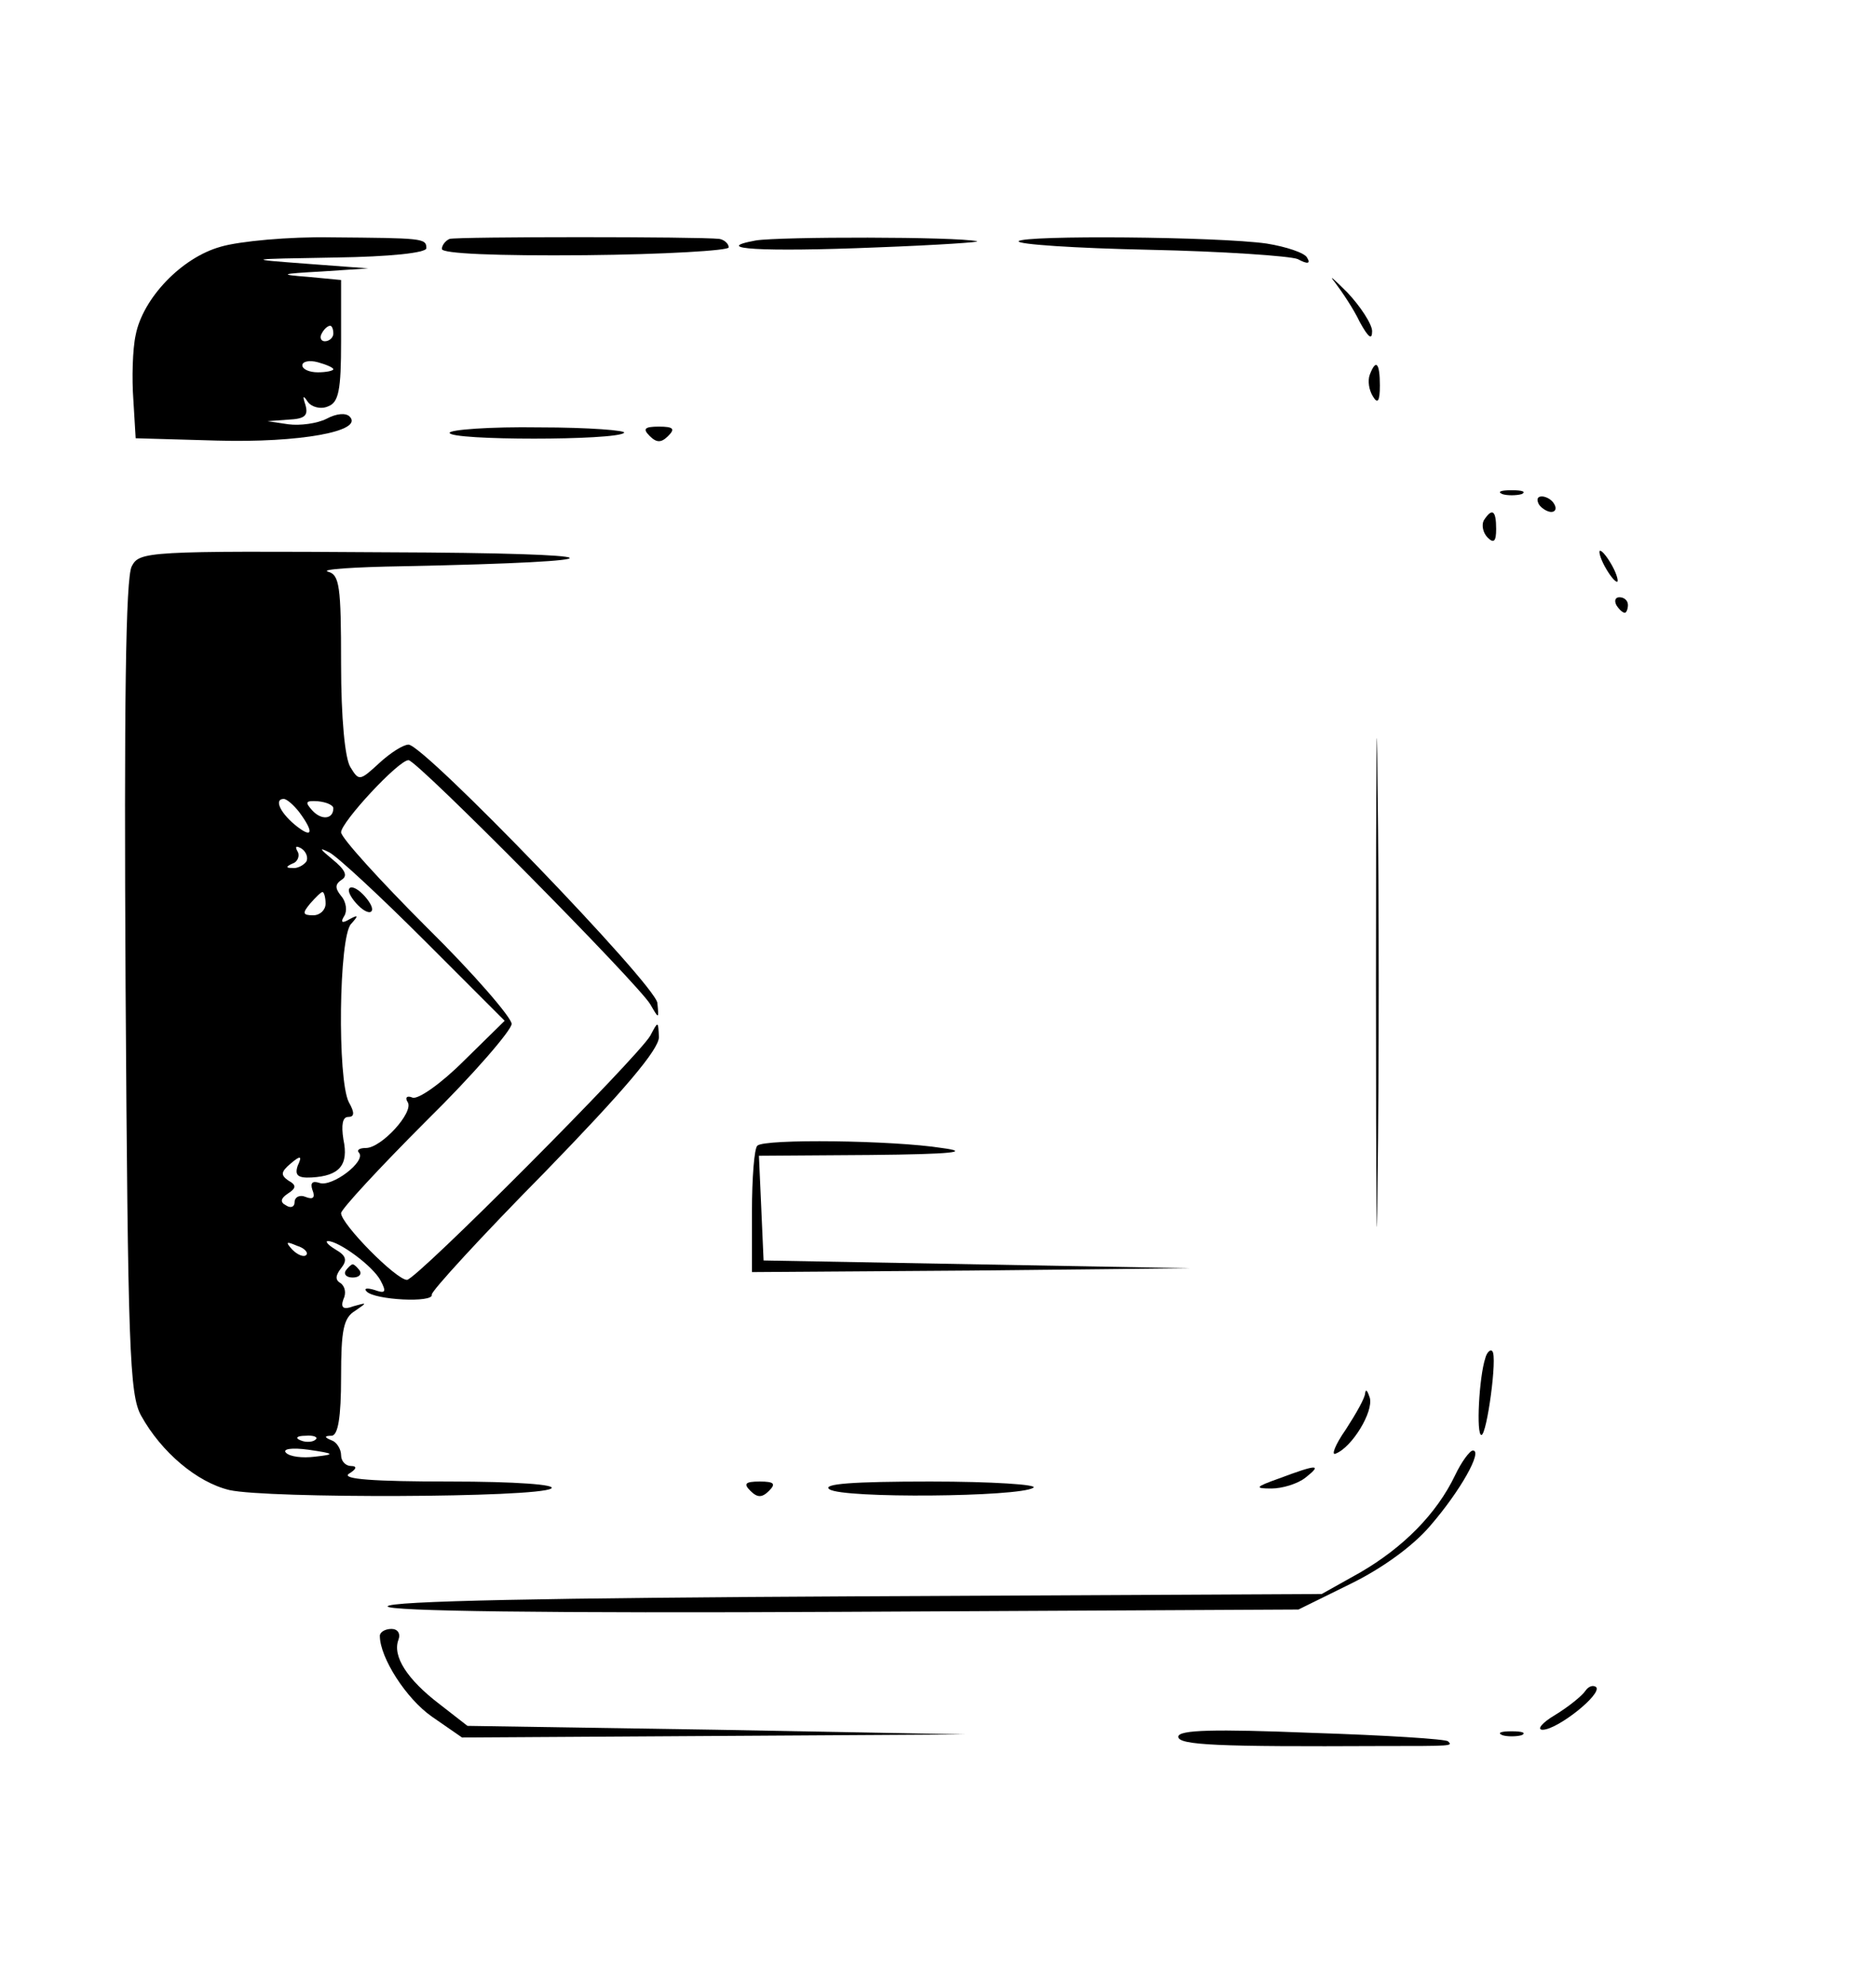 <?xml version="1.0" standalone="no"?>
<!DOCTYPE svg PUBLIC "-//W3C//DTD SVG 20010904//EN"
 "http://www.w3.org/TR/2001/REC-SVG-20010904/DTD/svg10.dtd">
<svg version="1.0" xmlns="http://www.w3.org/2000/svg"
 width="242pt" height="256pt" viewBox="0 0 242 256"
 preserveAspectRatio="xMidYMid meet">

<g transform="translate(0,256) scale(0.1,-0.1)"
fill="#000000" stroke="none">
<path d="M285 2242 c-51 -14 -101 -67 -110 -114 -4 -18 -5 -56 -3 -83 l3 -50
105 -3 c106 -3 190 12 171 31 -5 5 -17 4 -30 -3 -12 -6 -34 -9 -49 -7 l-27 4
27 2 c21 1 26 5 22 19 -4 12 -3 13 3 4 5 -7 17 -10 26 -6 14 5 17 21 17 84 l0
79 -42 4 c-39 3 -37 4 17 7 l60 4 -80 6 c-79 6 -79 6 38 8 70 1 117 6 117 12
0 13 -5 13 -123 14 -54 1 -118 -5 -142 -12z m145 -112 c0 -5 -5 -10 -11 -10
-5 0 -7 5 -4 10 3 6 8 10 11 10 2 0 4 -4 4 -10z m0 -46 c0 -2 -9 -4 -20 -4
-11 0 -20 4 -20 9 0 5 9 7 20 4 11 -3 20 -7 20 -9z"/>
<path d="M580 2252 c-5 -2 -10 -8 -10 -13 0 -6 70 -9 185 -8 102 1 185 6 185
10 0 5 -6 10 -12 11 -25 3 -338 3 -348 0z"/>
<path d="M975 2250 c-60 -11 8 -15 155 -9 80 3 138 7 130 8 -26 6 -254 6 -285
1z"/>
<path d="M1314 2249 c-2 -4 73 -9 168 -11 95 -2 182 -8 192 -12 13 -7 17 -6
12 2 -3 6 -27 14 -52 18 -63 9 -314 11 -320 3z"/>
<path d="M1722 2196 c9 -12 24 -34 32 -51 11 -20 16 -24 16 -12 0 9 -15 32
-32 50 -18 18 -25 24 -16 13z"/>
<path d="M1767 2077 c-3 -8 -1 -20 4 -28 6 -10 9 -7 9 14 0 29 -5 35 -13 14z"/>
<path d="M580 2002 c0 -10 215 -10 225 0 4 3 -45 7 -109 7 -64 1 -116 -3 -116
-7z"/>
<path d="M838 1998 c9 -9 15 -9 24 0 9 9 7 12 -12 12 -19 0 -21 -3 -12 -12z"/>
<path d="M1938 1923 c6 -2 18 -2 25 0 6 3 1 5 -13 5 -14 0 -19 -2 -12 -5z"/>
<path d="M1985 1910 c3 -5 11 -10 16 -10 6 0 7 5 4 10 -3 6 -11 10 -16 10 -6
0 -7 -4 -4 -10z"/>
<path d="M1914 1889 c-3 -6 -1 -16 5 -22 8 -8 11 -5 11 11 0 24 -5 28 -16 11z"/>
<path d="M170 1830 c-8 -14 -10 -181 -8 -543 3 -464 5 -525 20 -552 26 -47 72
-86 114 -96 49 -11 397 -10 415 2 8 5 -46 9 -131 9 -97 0 -140 3 -130 10 10 6
11 10 3 10 -7 0 -13 6 -13 14 0 8 -6 17 -12 19 -10 4 -10 6 0 6 8 1 12 23 12
76 0 60 3 76 18 85 16 11 16 11 -2 6 -13 -5 -17 -2 -13 9 4 8 2 17 -4 21 -7 4
-6 10 1 19 8 10 7 16 -7 24 -10 6 -14 11 -10 11 14 0 58 -32 68 -51 8 -15 6
-17 -8 -12 -10 3 -14 2 -10 -2 10 -11 87 -15 84 -4 -1 4 64 75 146 158 102
105 147 158 147 174 -1 21 -1 21 -11 2 -16 -28 -302 -315 -314 -315 -14 0 -85
72 -85 86 0 5 50 59 110 119 61 60 110 117 110 125 0 8 -49 65 -110 125 -60
60 -110 115 -110 122 0 13 74 93 87 93 11 0 297 -289 312 -315 11 -19 11 -19
9 2 -3 24 -301 333 -321 333 -7 0 -24 -11 -38 -24 -25 -23 -26 -23 -37 -5 -7
11 -12 63 -12 133 0 101 -2 115 -17 119 -10 3 34 6 97 7 297 6 283 17 -22 18
-309 2 -318 1 -328 -18z m216 -317 c20 -27 17 -35 -6 -16 -20 17 -26 33 -14
33 4 0 13 -8 20 -17z m44 5 c0 -14 -15 -16 -27 -3 -10 11 -9 13 7 12 11 -1 20
-5 20 -9z m-35 -69 c-4 -5 -12 -9 -18 -8 -9 0 -8 2 1 6 6 2 9 10 6 15 -4 7 -2
8 5 4 6 -4 9 -12 6 -17z m153 -102 l103 -103 -53 -52 c-29 -29 -59 -50 -66
-47 -7 3 -10 0 -6 -6 8 -13 -34 -59 -54 -59 -9 0 -12 -3 -9 -6 10 -11 -35 -45
-51 -39 -9 3 -12 0 -9 -9 4 -10 1 -13 -9 -9 -7 3 -14 0 -14 -7 0 -6 -5 -8 -11
-4 -8 4 -7 9 2 15 11 7 12 11 1 17 -10 7 -10 11 3 22 13 11 15 10 9 -3 -4 -12
0 -16 18 -15 36 2 48 16 41 49 -3 19 -1 29 6 29 8 0 9 5 1 19 -15 29 -13 214
3 230 10 11 9 12 -2 6 -10 -6 -12 -4 -7 4 4 6 3 18 -4 26 -8 10 -8 15 1 21 8
5 4 13 -12 26 -17 14 -18 16 -4 9 11 -6 66 -57 123 -114z m-128 48 c0 -8 -7
-15 -16 -15 -14 0 -14 3 -4 15 7 8 14 15 16 15 2 0 4 -7 4 -15z m-25 -453 c-3
-3 -11 0 -18 7 -9 10 -8 11 6 5 10 -3 15 -9 12 -12z m12 -238 c-3 -3 -12 -4
-19 -1 -8 3 -5 6 6 6 11 1 17 -2 13 -5z m-1 -22 c-16 -2 -32 0 -37 5 -5 5 7 7
29 4 34 -5 35 -6 8 -9z"/>
<path d="M450 1412 c0 -5 7 -15 15 -22 8 -7 15 -8 15 -2 0 5 -7 15 -15 22 -8
7 -15 8 -15 2z"/>
<path d="M2070 1830 c6 -11 13 -20 16 -20 2 0 0 9 -6 20 -6 11 -13 20 -16 20
-2 0 0 -9 6 -20z"/>
<path d="M1775 1295 c0 -280 1 -397 2 -258 2 138 2 368 0 510 -1 142 -2 29 -2
-252z"/>
<path d="M2085 1780 c3 -5 8 -10 11 -10 2 0 4 5 4 10 0 6 -5 10 -11 10 -5 0
-7 -4 -4 -10z"/>
<path d="M977 1083 c-4 -3 -7 -42 -7 -85 l0 -78 283 2 282 3 -275 5 -275 5 -3
68 -3 67 143 1 c108 1 131 4 93 9 -63 10 -229 12 -238 3z"/>
<path d="M446 922 c-3 -5 1 -9 9 -9 8 0 12 4 9 9 -3 4 -7 8 -9 8 -2 0 -6 -4
-9 -8z"/>
<path d="M1916 809 c-8 -24 -12 -99 -5 -99 7 0 21 102 14 108 -2 3 -7 -1 -9
-9z"/>
<path d="M1761 764 c0 -6 -12 -27 -25 -47 -14 -20 -19 -34 -13 -31 21 8 49 54
44 72 -3 9 -5 12 -6 6z"/>
<path d="M1877 658 c-24 -50 -67 -93 -122 -125 l-50 -28 -602 -3 c-394 -2
-603 -6 -603 -13 0 -6 200 -9 588 -7 l587 3 67 33 c41 20 81 49 103 75 39 45
68 97 55 97 -4 0 -15 -15 -23 -32z"/>
<path d="M1650 654 c-31 -11 -32 -13 -10 -13 14 0 34 6 44 14 23 18 14 17 -34
-1z"/>
<path d="M968 638 c9 -9 15 -9 24 0 9 9 7 12 -12 12 -19 0 -21 -3 -12 -12z"/>
<path d="M1070 640 c17 -12 245 -10 263 2 7 4 -53 8 -133 8 -100 0 -140 -3
-130 -10z"/>
<path d="M490 451 c0 -28 34 -81 67 -104 l39 -27 325 2 324 2 -321 6 -321 5
-36 28 c-42 32 -61 62 -53 83 3 8 -1 14 -9 14 -8 0 -15 -4 -15 -9z"/>
<path d="M2045 380 c-4 -6 -21 -20 -39 -31 -17 -10 -24 -19 -16 -19 19 0 77
46 69 55 -4 3 -10 1 -14 -5z"/>
<path d="M1520 321 c0 -11 52 -13 260 -12 95 0 94 0 88 6 -2 3 -82 8 -176 11
-125 5 -172 4 -172 -5z"/>
<path d="M1938 323 c6 -2 18 -2 25 0 6 3 1 5 -13 5 -14 0 -19 -2 -12 -5z"/>
</g>
</svg>
